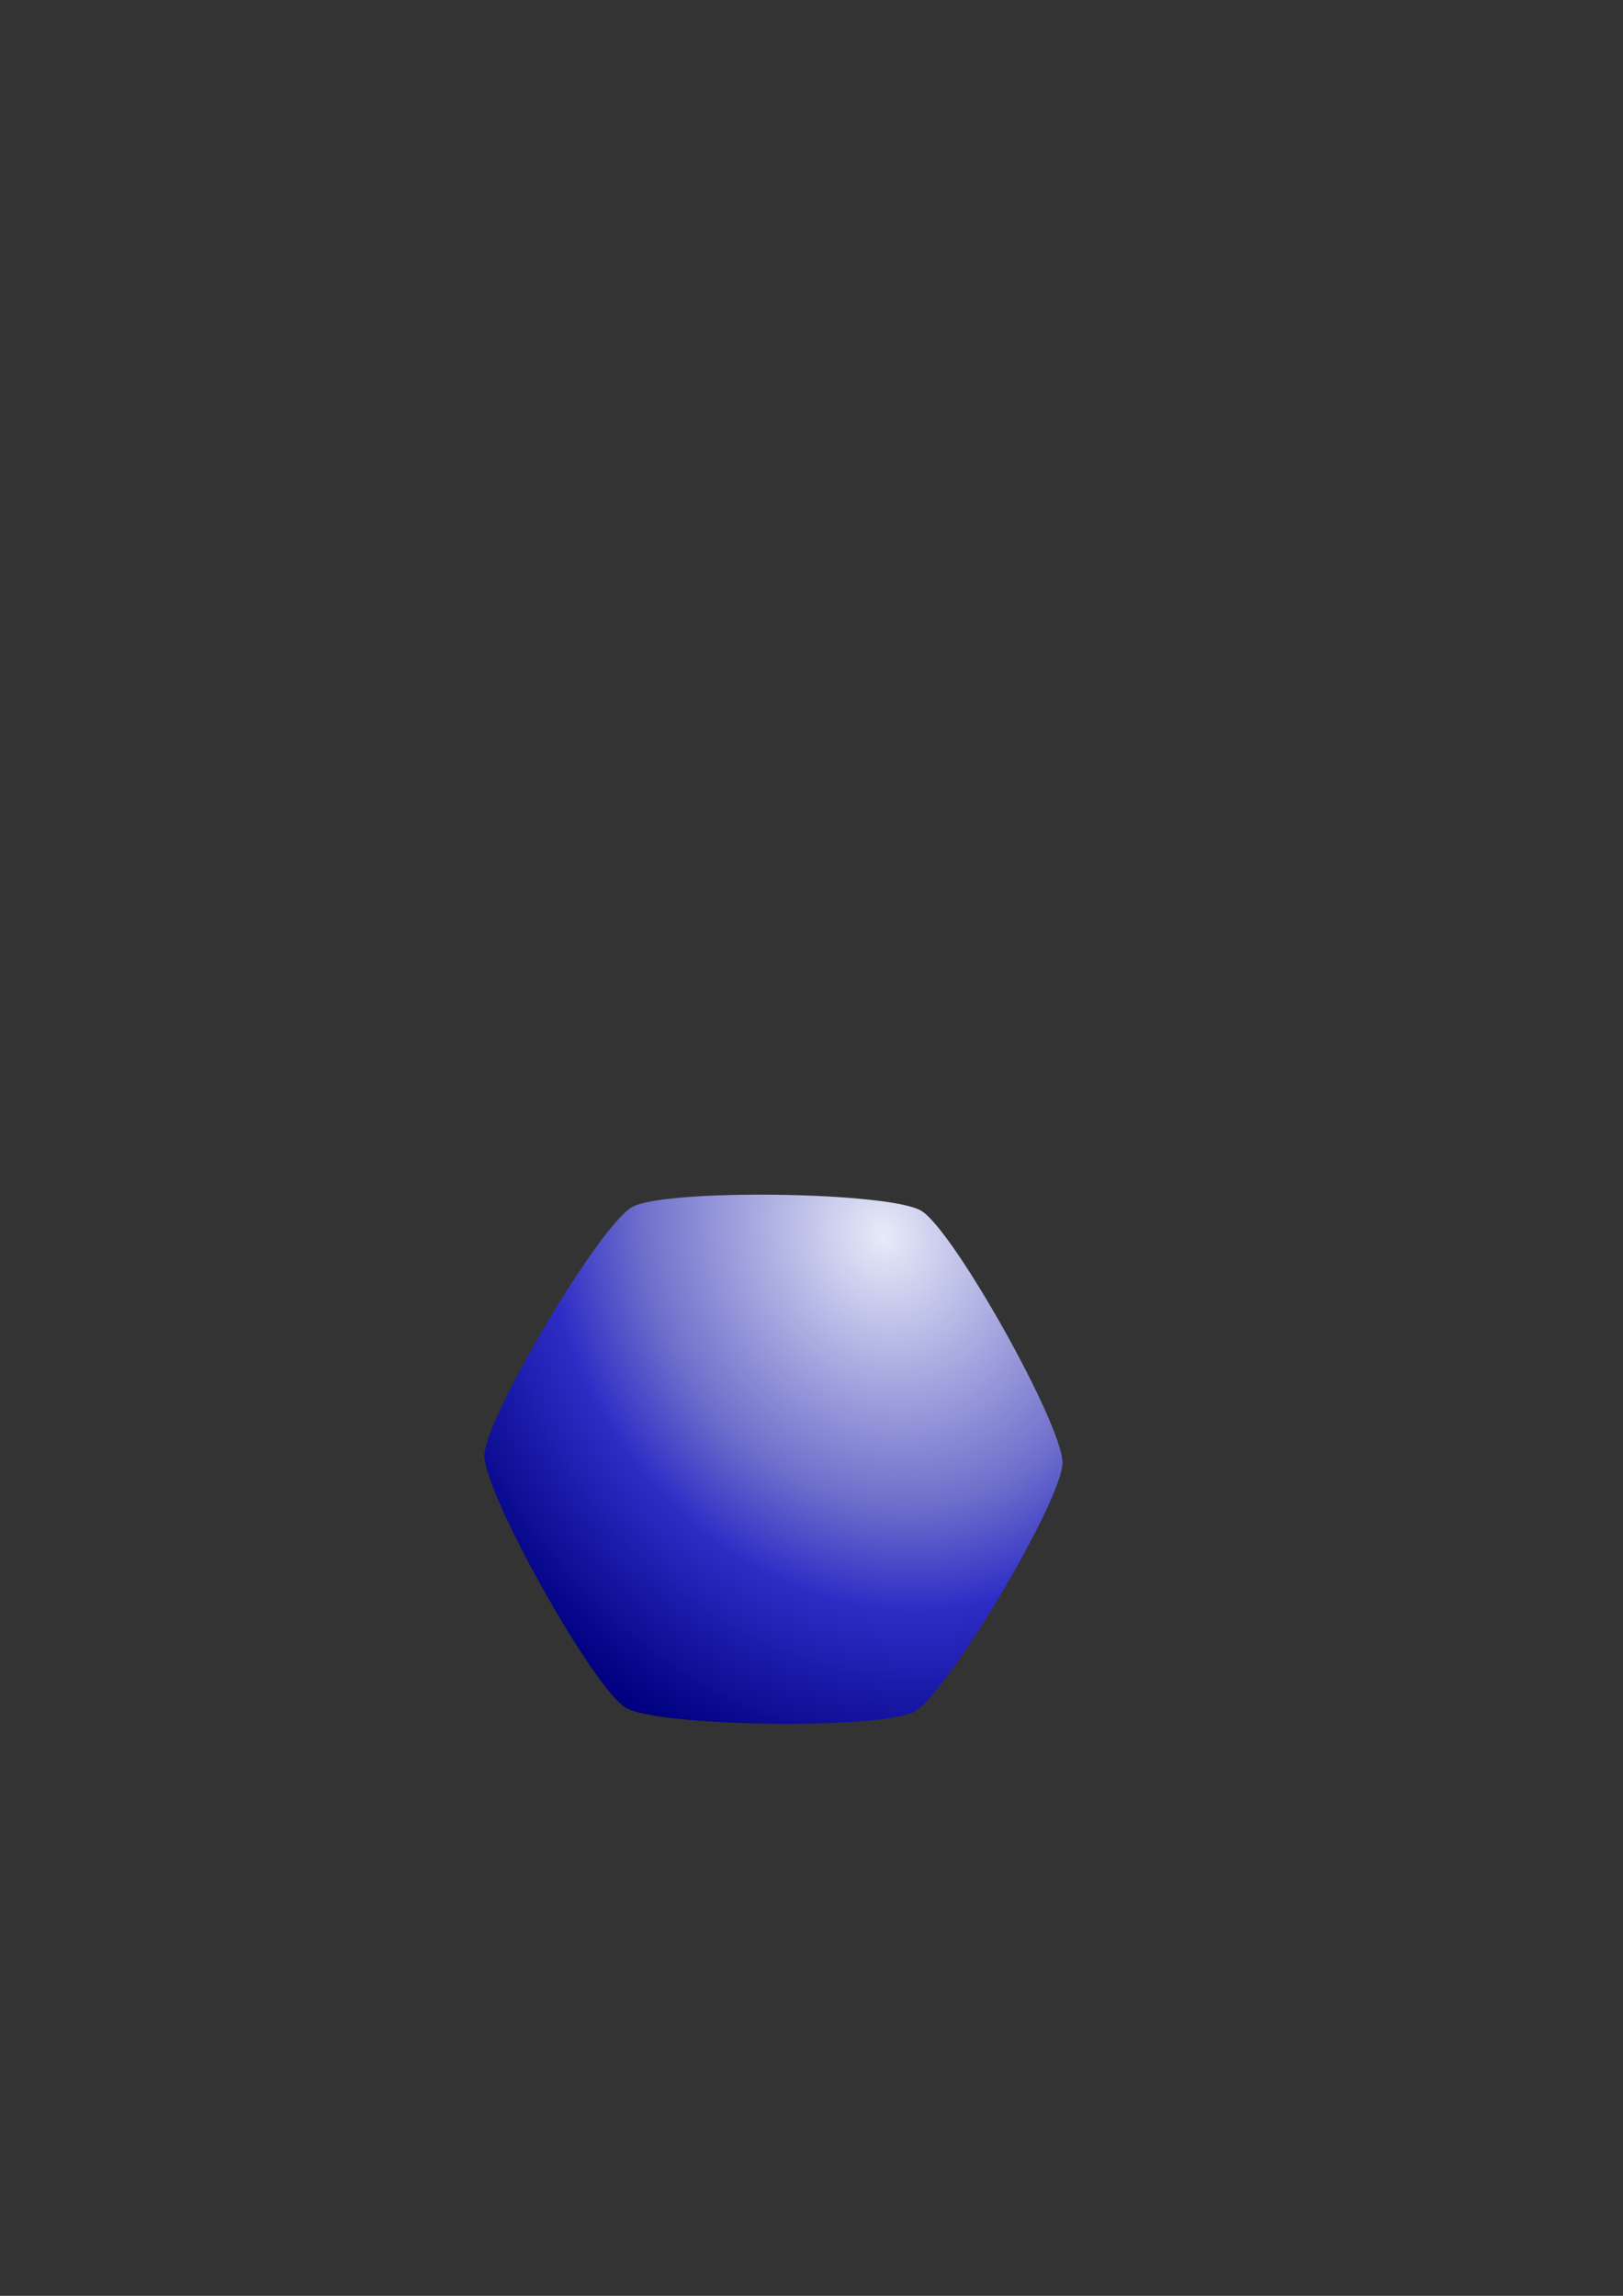 <?xml version="1.0" encoding="UTF-8" standalone="no"?>
<!-- Created with Inkscape (http://www.inkscape.org/) -->

<svg
   width="210mm"
   height="297mm"
   viewBox="0 0 210 297"
   version="1.1"
   id="svg5"
   inkscape:version="1.1 (c68e22c387, 2021-05-23)"
   sodipodi:docname="ink_hex1.svg"
   xmlns:inkscape="http://www.inkscape.org/namespaces/inkscape"
   xmlns:sodipodi="http://sodipodi.sourceforge.net/DTD/sodipodi-0.dtd"
   xmlns:xlink="http://www.w3.org/1999/xlink"
   xmlns="http://www.w3.org/2000/svg"
   xmlns:svg="http://www.w3.org/2000/svg">
  <rect x="0" y="0" width="210" height="297" fill="#333333" stroke="none"/>
  <sodipodi:namedview
     id="namedview7"
     pagecolor="#ffffff"
     bordercolor="#666666"
     borderopacity="1.0"
     inkscape:pageshadow="2"
     inkscape:pageopacity="0.0"
     inkscape:pagecheckerboard="0"
     inkscape:document-units="mm"
     showgrid="false"
     inkscape:zoom="2.0153513"
     inkscape:cx="341.1316"
     inkscape:cy="710.54611"
     inkscape:window-width="1920"
     inkscape:window-height="1000"
     inkscape:window-x="-11"
     inkscape:window-y="-11"
     inkscape:window-maximized="1"
     inkscape:current-layer="layer1" />
  <defs
     id="defs2">
    <linearGradient
       inkscape:collect="always"
       id="linearGradient1506">
      <stop
         style="stop-color:#e7ebf7;stop-opacity:1"
         offset="0"
         id="stop1502" />
      <stop
         style="stop-color:#7070cc;stop-opacity:1"
         offset="0.47"
         id="stop2504" />
      <stop
         style="stop-color:#2d2dc6;stop-opacity:1"
         offset="0.66"
         id="stop7114" />
      <stop
         style="stop-color:#000080;stop-opacity:1"
         offset="1"
         id="stop1504" />
    </linearGradient>
    <radialGradient
       inkscape:collect="always"
       xlink:href="#linearGradient1506"
       id="radialGradient1508"
       cx="86.842"
       cy="474.917"
       fx="86.842"
       fy="474.917"
       r="141.134"
       gradientTransform="matrix(-1.613,0.642,-0.738,-1.854,716.317,1266.491)"
       gradientUnits="userSpaceOnUse" />
  </defs>
  <g
     inkscape:label="Layer 1"
     inkscape:groupmode="layer"
     id="layer1">
    <path
       sodipodi:type="star"
       style="mix-blend-mode:normal;fill:url(#radialGradient1508);fill-opacity:1;fill-rule:evenodd;paint-order:stroke fill markers"
       id="path83"
       inkscape:flatsided="true"
       sodipodi:sides="6"
       sodipodi:cx="172.16786"
       sodipodi:cy="550.70911"
       sodipodi:r1="141.14476"
       sodipodi:r2="124.31411"
       sodipodi:arg1="1.060167"
       sodipodi:arg2="1.5837658"
       inkscape:rounded="0.13"
       inkscape:randomized="0"
       d="m 241.149,673.849 c -16.008,8.968 -125.363,7.549 -141.133,-1.831 C 84.246,662.639 30.797,567.226 31.035,548.879 31.273,530.531 87.179,436.537 103.187,427.569 c 16.008,-8.968 125.363,-7.549 141.133,1.831 15.77,9.38 69.219,104.793 68.981,123.14 -0.238,18.347 -56.144,112.342 -72.152,121.309 z"
       transform="matrix(0.265,0,0,0.265,54.452,42.838)"
       inkscape:transform-center-y="-1.8356971e-06" />
  </g>
</svg>
